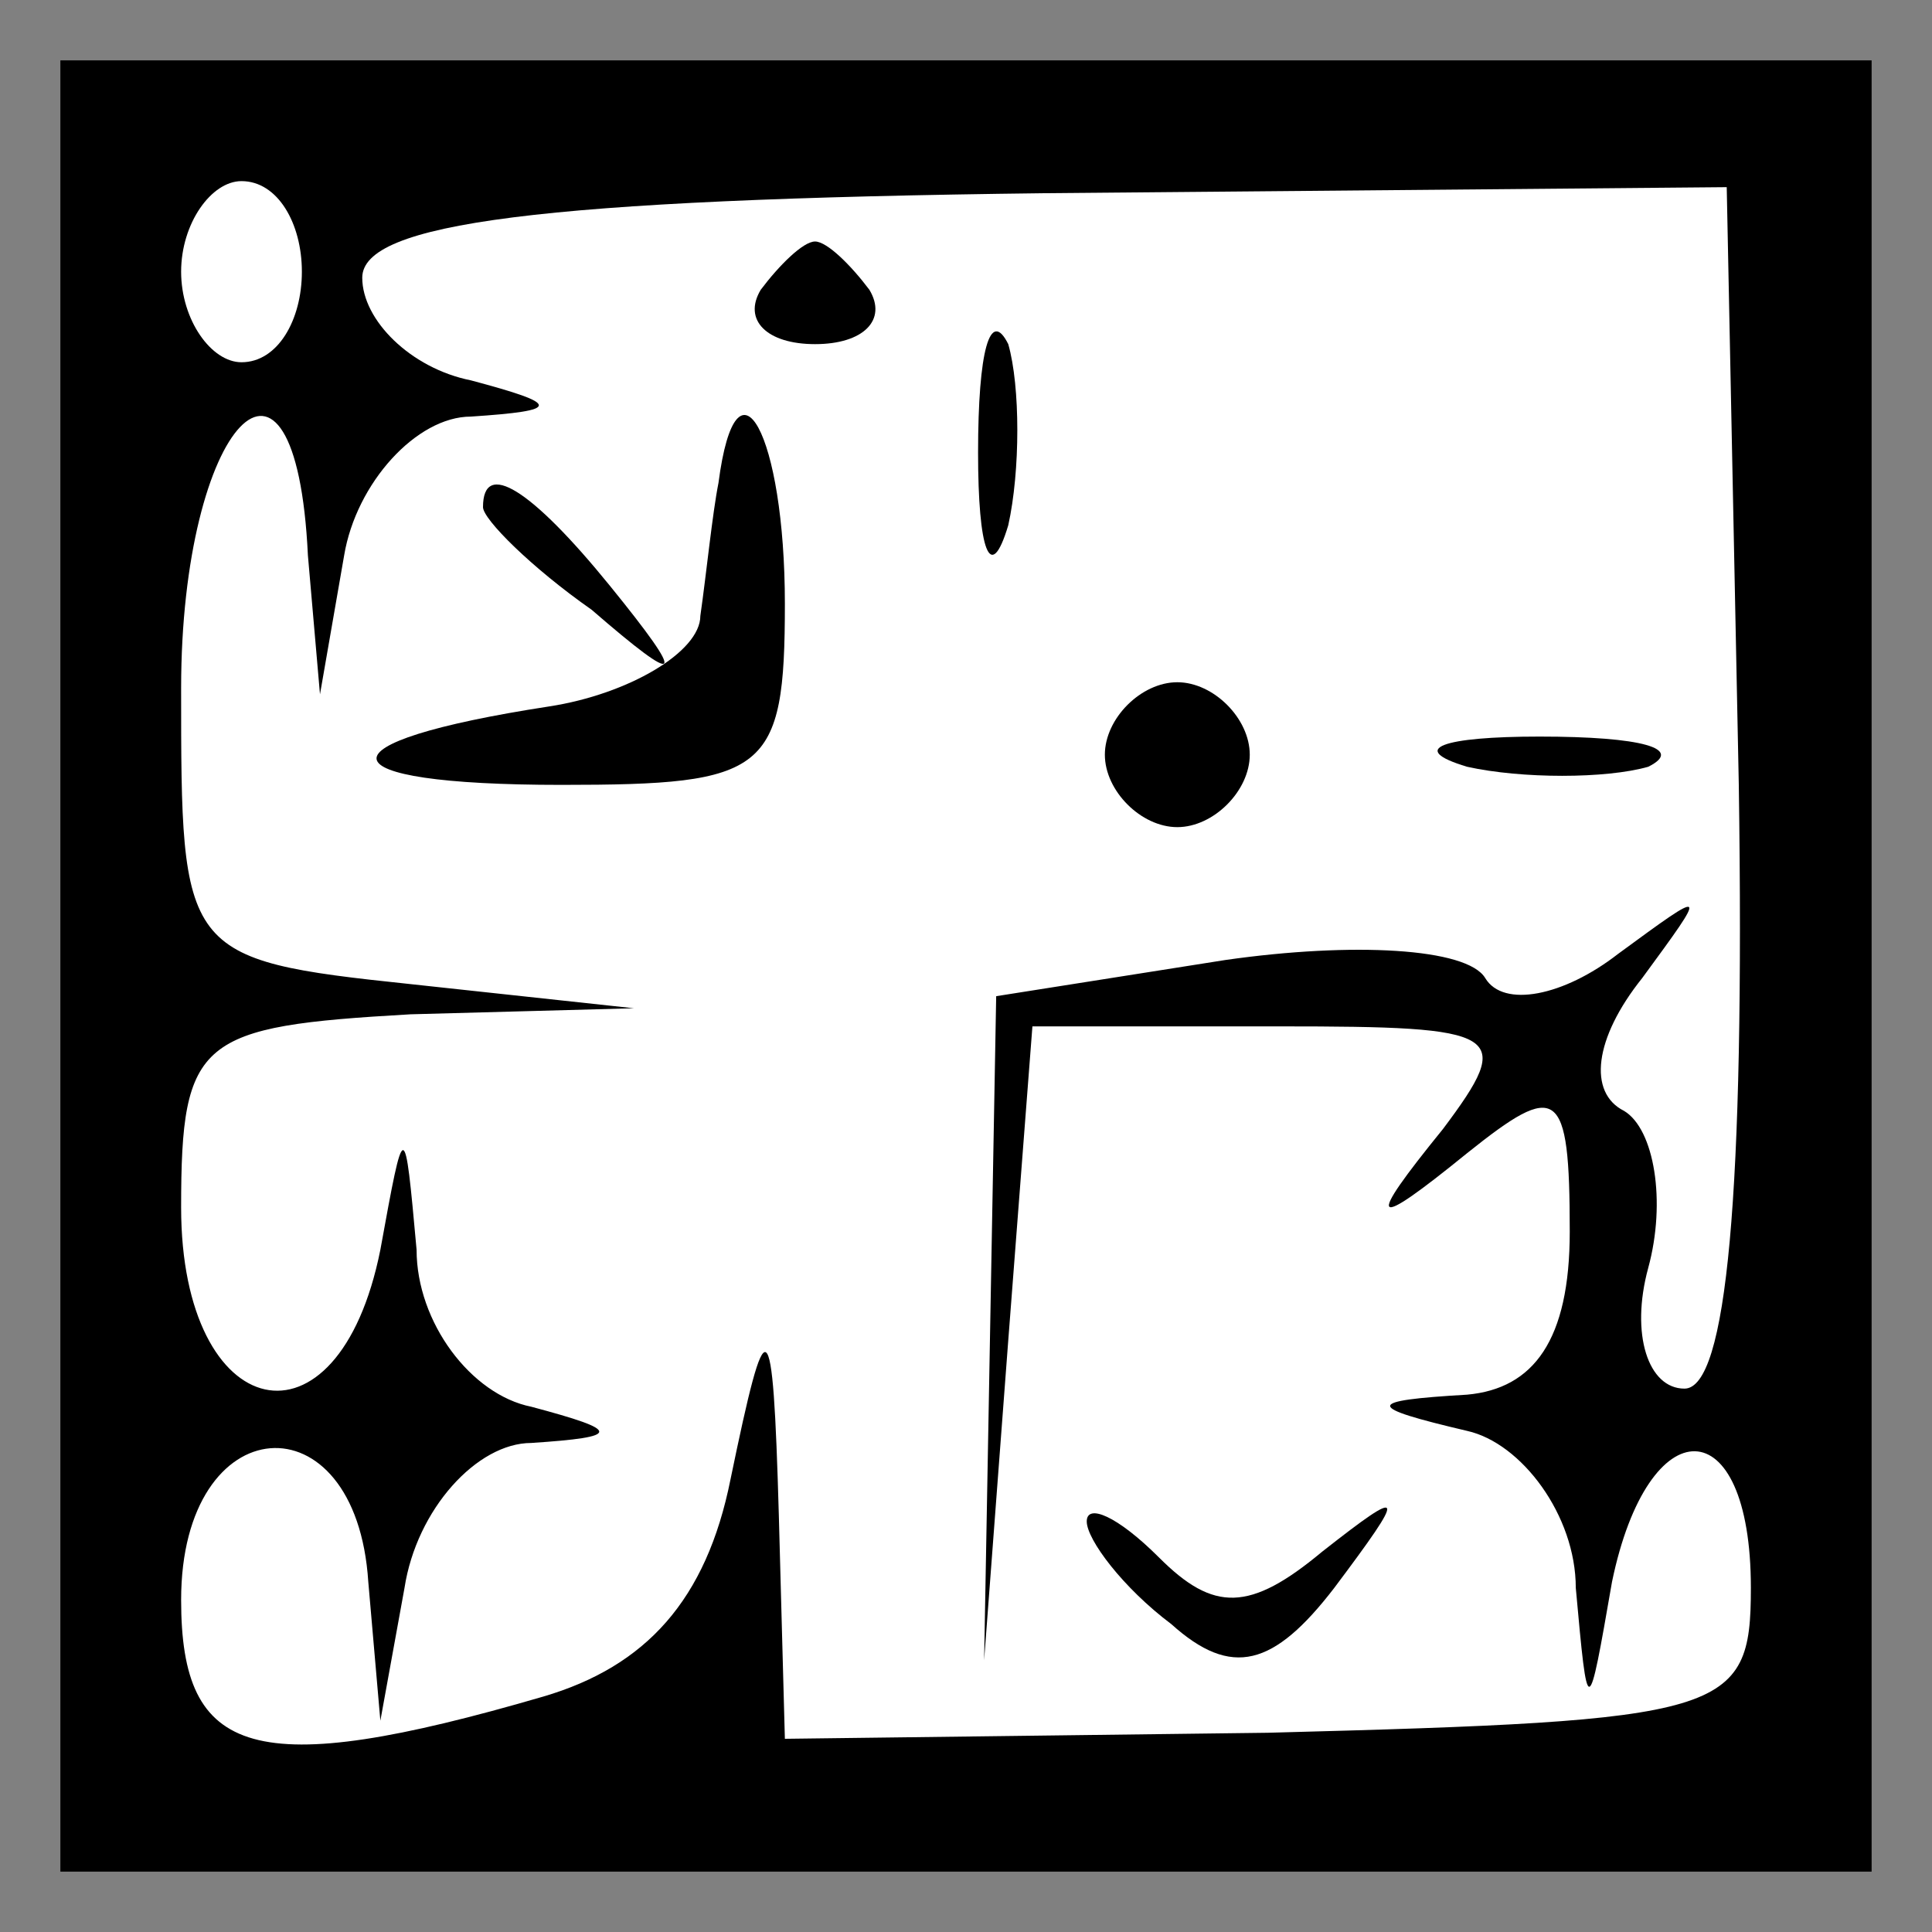 <?xml version="1.0" standalone="no"?>
<!DOCTYPE svg PUBLIC "-//W3C//DTD SVG 20010904//EN"
 "http://www.w3.org/TR/2001/REC-SVG-20010904/DTD/svg10.dtd">
<svg version="1.0" xmlns="http://www.w3.org/2000/svg"
 width="32pt" height="32pt" viewBox="0 0 32 32"
 preserveAspectRatio="xMidYMid meet">
<rect x="0" y="0" width="32" height="32" fill="#808080" stroke="none"/>
<g transform="translate(0,32) scale(0.1,-0.1)"
fill="#000000" stroke="none">
<path fill="#000000" stroke="none" d="M10 160 l0 -150 150 0 150 0 0 150 0
150 -150 0 -150 0 0 -150z"/>
<path fill="#ffffff" stroke="none" d="M50 275 c0 -8 -4 -15 -10 -15 -5 0 -10
7 -10 15 0 8 5 15 10 15 6 0 10 -7 10 -15z"/>
<path fill="#ffffff" stroke="none" d="M288 190 c1 -68 -2 -100 -9 -100 -6 0
-9 9 -6 20 3 11 1 23 -4 26 -6 3 -5 12 3 22 11 15 11 15 -4 4 -9 -7 -19 -9
-22 -4 -3 5 -22 6 -43 3 l-38 -6 -1 -55 -1 -55 4 53 4 52 41 0 c37 0 39 -1 27
-17 -13 -16 -12 -17 4 -4 15 12 17 11 17 -13 0 -18 -6 -26 -17 -27 -17 -1 -17
-2 0 -6 9 -2 18 -14 18 -26 2 -22 2 -22 6 1 6 29 23 29 23 -1 0 -21 -4 -22
-80 -24 l-80 -1 -1 37 c-1 35 -2 35 -8 6 -4 -20 -14 -31 -31 -36 -48 -14 -60
-10 -60 16 0 32 29 34 31 3 l2 -23 4 22 c2 13 12 24 21 24 15 1 15 2 0 6 -10
2 -19 14 -19 26 -2 22 -2 22 -6 0 -7 -35 -33 -29 -33 7 0 28 3 30 38 32 l37 1
-37 4 c-38 4 -38 5 -38 49 0 44 19 64 21 22 l2 -23 4 23 c2 12 12 23 21 23 15
1 15 2 0 6 -10 2 -18 10 -18 17 0 9 29 13 113 14 l113 1 2 -99z"/>
<path fill="#000000" stroke="none" d="M126 272 c-3 -5 1 -9 9 -9 8 0 12 4 9
9 -3 4 -7 8 -9 8 -2 0 -6 -4 -9 -8z"/>
<path fill="#000000" stroke="none" d="M162 245 c0 -16 2 -22 5 -12 2 9 2 23
0 30 -3 6 -5 -1 -5 -18z"/>
<path fill="#000000" stroke="none" d="M119 240 c-1 -5 -2 -15 -3 -22 0 -6
-12 -13 -25 -15 -39 -6 -38 -13 2 -13 34 0 37 2 37 30 0 28 -8 43 -11 20z"/>
<path fill="#000000" stroke="none" d="M80 236 c0 -2 8 -10 18 -17 15 -13 16
-12 3 4 -13 16 -21 21 -21 13z"/>
<path fill="#000000" stroke="none" d="M183 195 c0 -6 6 -12 12 -12 6 0 12 6
12 12 0 6 -6 12 -12 12 -6 0 -12 -6 -12 -12z"/>
<path fill="#000000" stroke="none" d="M243 193 c9 -2 23 -2 30 0 6 3 -1 5
-18 5 -16 0 -22 -2 -12 -5z"/>
<path fill="#000000" stroke="none" d="M180 68 c0 -3 6 -11 14 -17 10 -9 17
-7 27 6 12 16 12 17 -2 6 -12 -10 -18 -10 -27 -1 -7 7 -12 9 -12 6z"/>
</g>
</svg>
